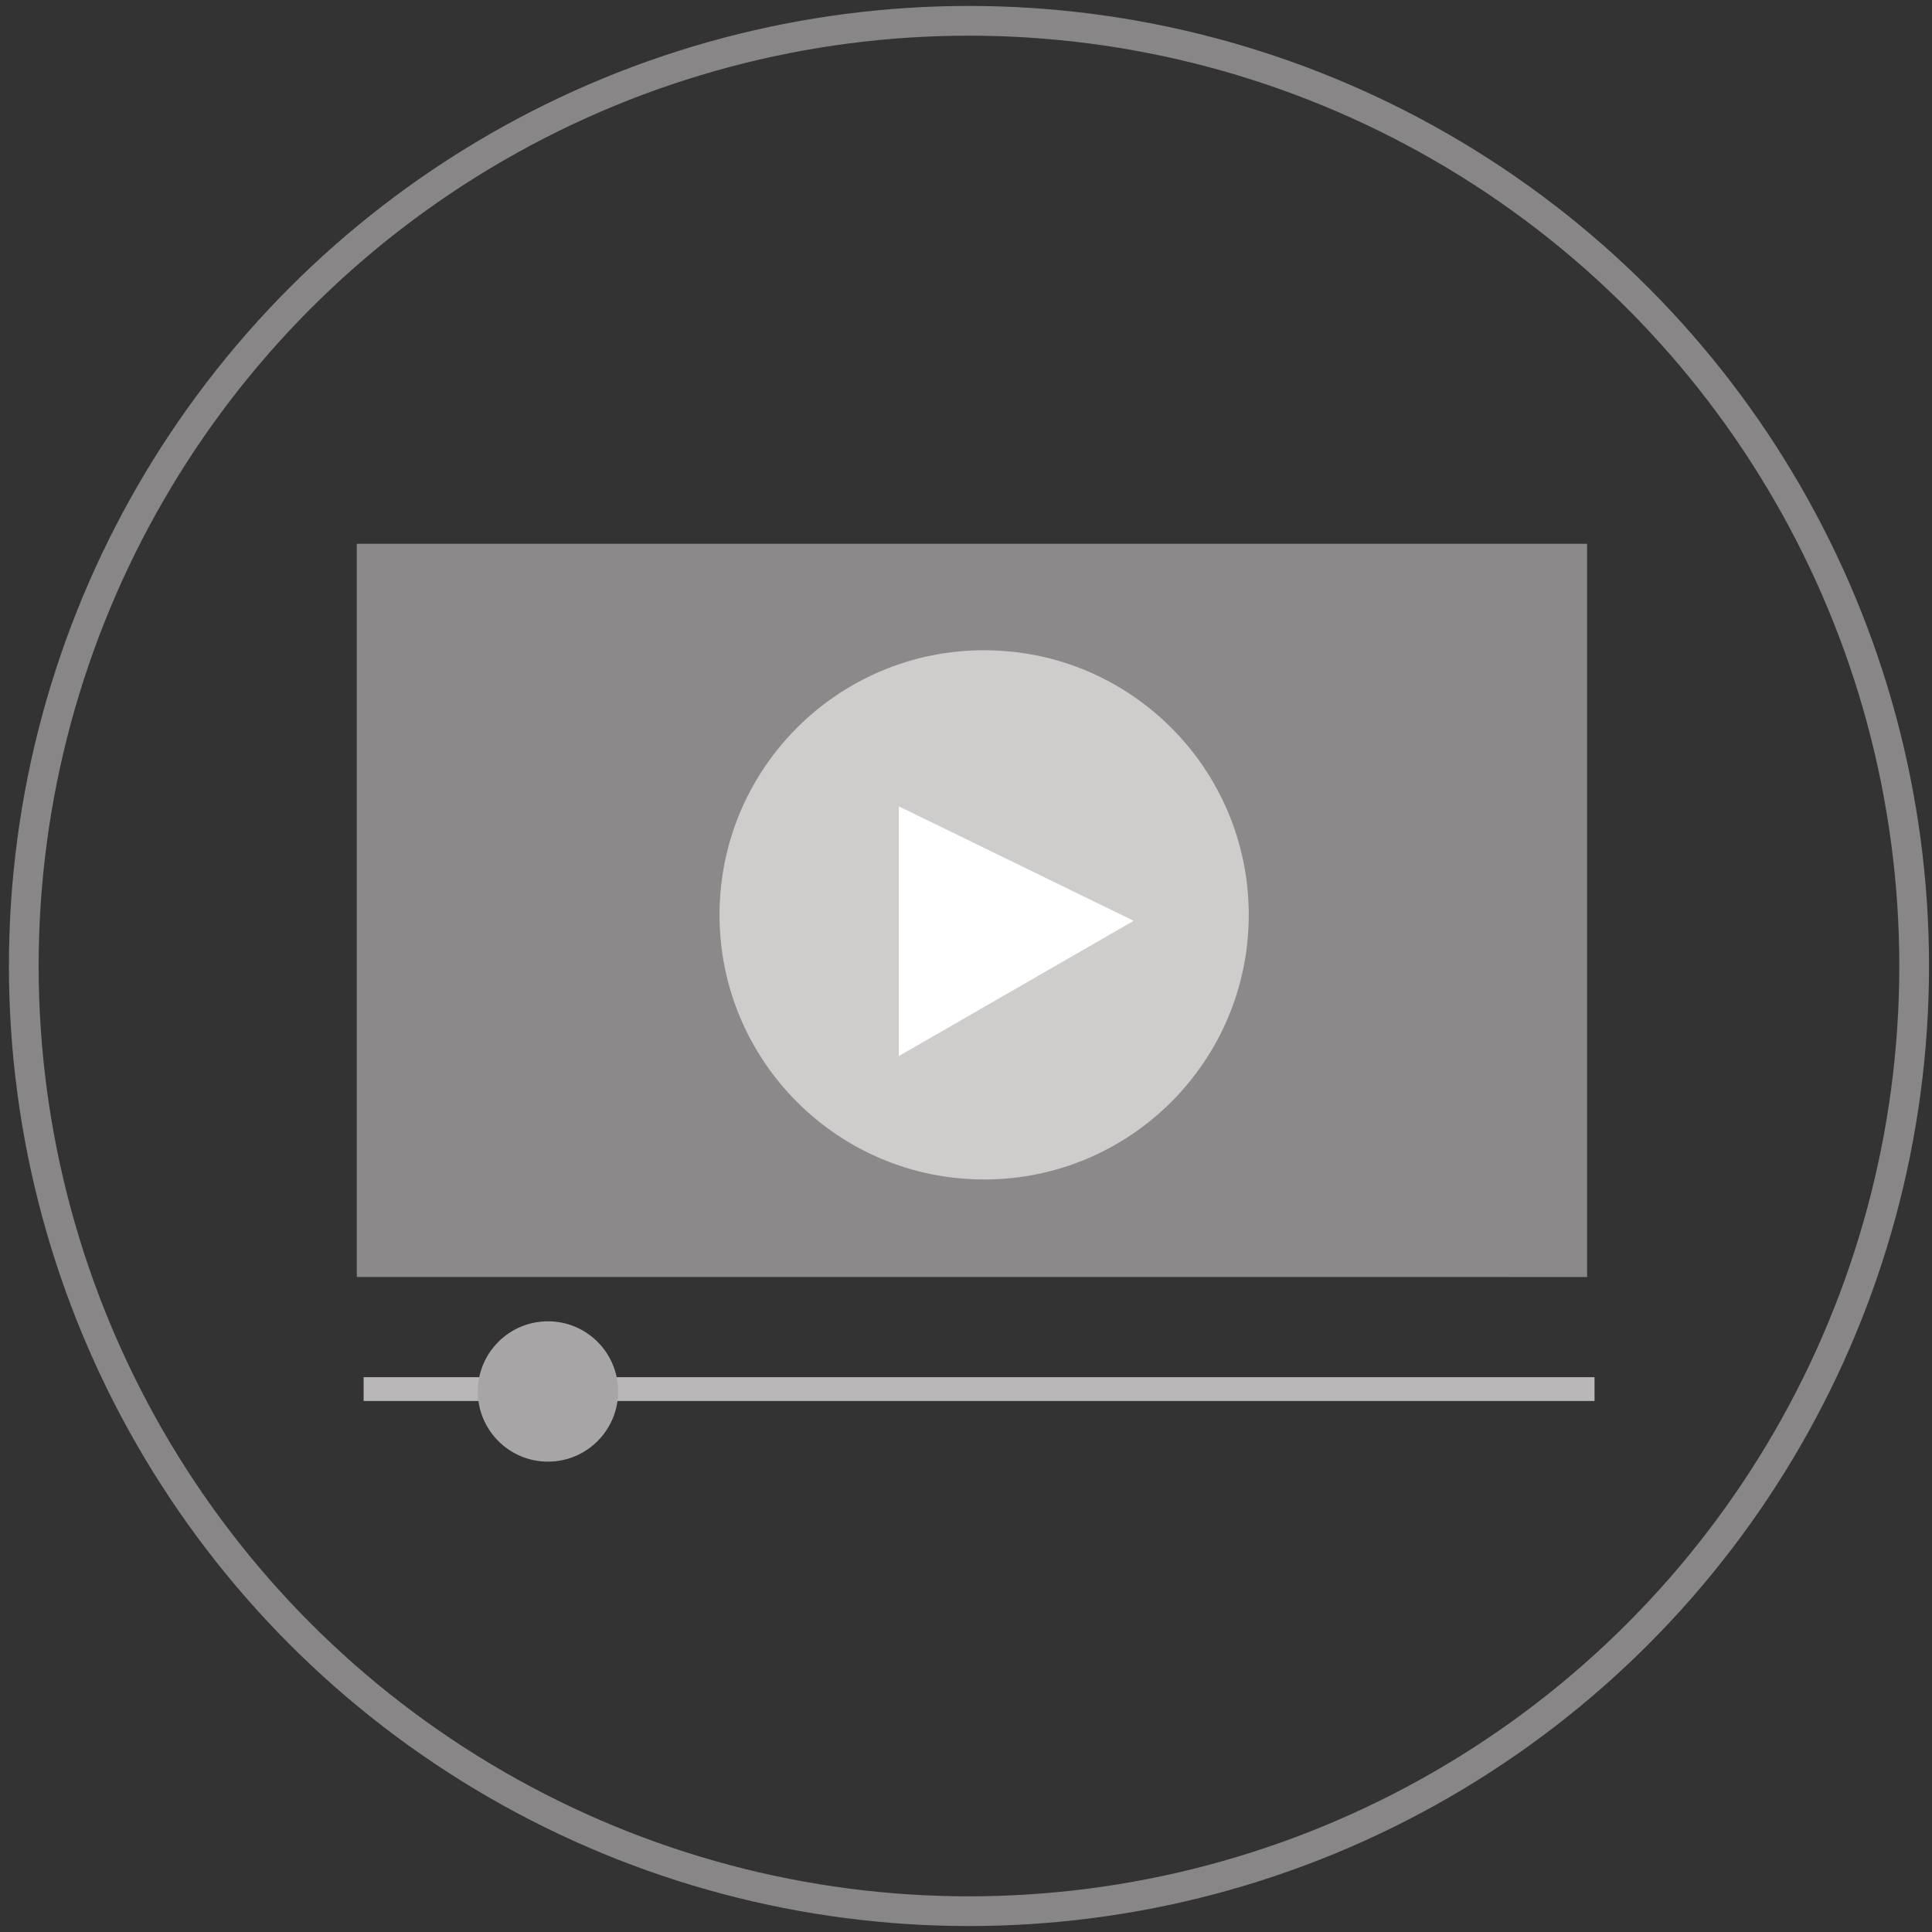 <?xml version="1.0" encoding="utf-8"?>
<!-- Generator: Adobe Illustrator 19.1.0, SVG Export Plug-In . SVG Version: 6.00 Build 0)  -->
<!DOCTYPE svg PUBLIC "-//W3C//DTD SVG 1.1//EN" "http://www.w3.org/Graphics/SVG/1.1/DTD/svg11.dtd">
<svg version="1.1" id="Layer_1" xmlns="http://www.w3.org/2000/svg" xmlns:xlink="http://www.w3.org/1999/xlink" x="0px" y="0px"
	 width="649.8px" height="649.8px" viewBox="-286 72.2 649.8 649.8" style="enable-background:new -286 72.2 649.8 649.8;"
	 xml:space="preserve">
<rect x="-286" y="72.2" width="649.8" height="649.8" fill="#333333" stroke="none"/>
<style type="text/css">
	.st0{fill:none;stroke:#888686;stroke-width:10;stroke-miterlimit:10;}
	.st1{fill:#8B898A;}
	.st2{fill:#CFCCCC;}
	.st3{fill:#FFFFFF;}
	.st4{fill:none;stroke:#B9B7B8;stroke-width:8;stroke-linejoin:round;stroke-miterlimit:10;}
	.st5{fill:#A7A5A6;}
</style>
<circle class="st0" cx="39.9" cy="397.1" r="317.9"/>
<path class="st1" d="M-166,255.1h413.8v246.6H-166V255.1z"/>
<circle class="st2" cx="45" cy="379.9" r="89"/>
<path class="st3" d="M16.3,343.4v84l79-45.5L16.3,343.4z"/>
<path class="st4" d="M-163.7,539.4h414"/>
<circle class="st5" cx="-101.7" cy="540.2" r="23.6"/>
</svg>
